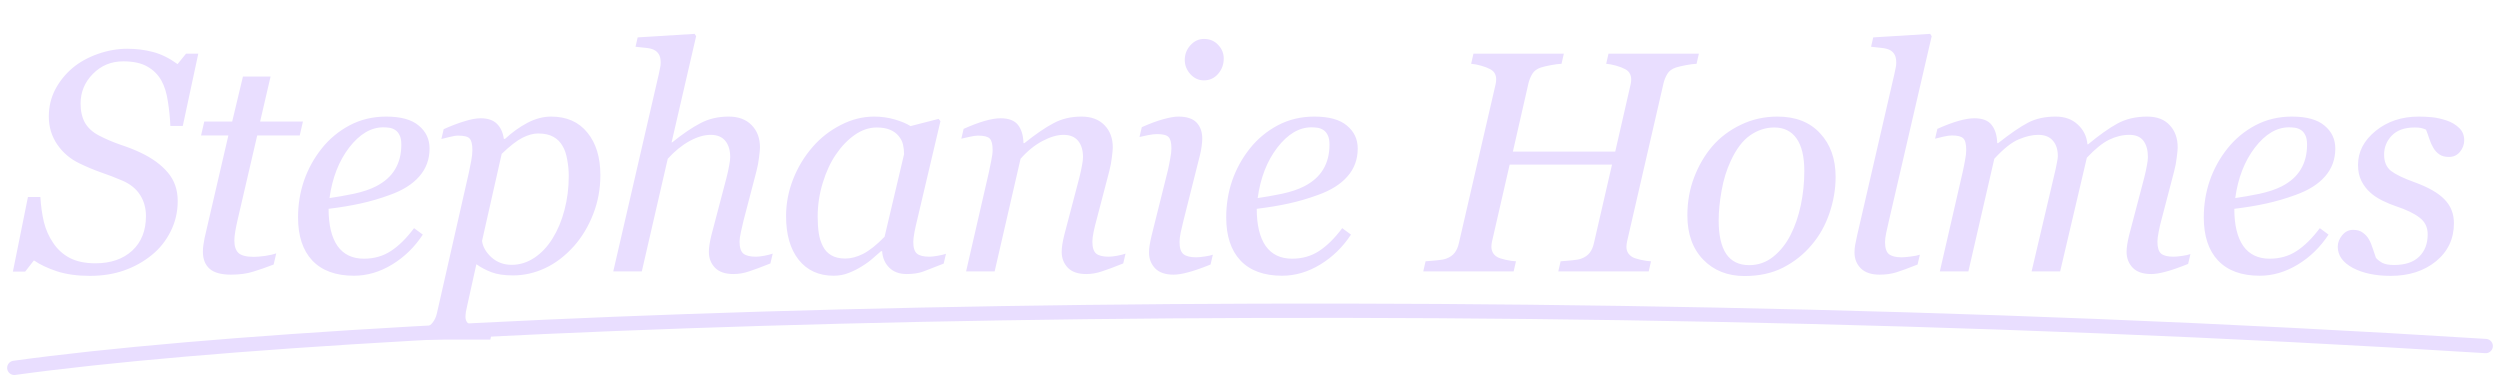 <svg width="175" height="27" viewBox="0 0 175 27" fill="none" xmlns="http://www.w3.org/2000/svg">
<g id="Navbar Brand">
<g id="Logo wrapper">
<g id="Logo">
<path id="Stephanie Holmes" d="M6.296 19.311C5.415 19.311 4.642 19.204 3.976 18.989C3.317 18.767 2.783 18.513 2.375 18.227L1.763 19.011H0.903L1.956 13.79H2.826C2.862 14.413 2.944 14.997 3.073 15.541C3.209 16.085 3.428 16.576 3.729 17.013C4.029 17.464 4.42 17.815 4.899 18.065C5.379 18.309 5.974 18.431 6.683 18.431C7.75 18.431 8.605 18.137 9.25 17.55C9.895 16.955 10.217 16.146 10.217 15.122C10.217 14.571 10.081 14.08 9.809 13.65C9.536 13.221 9.128 12.888 8.584 12.651C8.068 12.429 7.556 12.232 7.048 12.06C6.547 11.882 6.052 11.674 5.565 11.438C4.921 11.13 4.402 10.689 4.008 10.116C3.614 9.536 3.417 8.884 3.417 8.161C3.417 7.474 3.567 6.84 3.868 6.26C4.176 5.68 4.581 5.178 5.082 4.756C5.569 4.348 6.156 4.022 6.844 3.778C7.538 3.535 8.226 3.413 8.906 3.413C9.544 3.413 10.145 3.488 10.711 3.639C11.284 3.789 11.857 4.072 12.43 4.487L13.021 3.757H13.88L12.795 8.816H11.925C11.903 8.265 11.846 7.696 11.753 7.108C11.667 6.521 11.517 6.034 11.302 5.647C11.065 5.225 10.736 4.896 10.313 4.659C9.891 4.416 9.329 4.294 8.627 4.294C7.782 4.294 7.073 4.588 6.5 5.175C5.927 5.755 5.641 6.446 5.641 7.248C5.641 7.778 5.744 8.229 5.952 8.602C6.167 8.967 6.496 9.264 6.94 9.493C7.413 9.737 7.907 9.948 8.423 10.127C8.946 10.299 9.411 10.481 9.819 10.675C10.643 11.062 11.284 11.527 11.742 12.071C12.208 12.616 12.44 13.282 12.44 14.069C12.44 14.829 12.276 15.537 11.946 16.196C11.617 16.855 11.176 17.407 10.625 17.851C10.045 18.323 9.393 18.685 8.67 18.936C7.954 19.186 7.162 19.311 6.296 19.311ZM16.168 19.226C15.488 19.226 14.99 19.09 14.675 18.817C14.36 18.538 14.203 18.141 14.203 17.625C14.203 17.46 14.213 17.306 14.235 17.163C14.256 17.013 14.285 16.844 14.321 16.658L15.986 9.482H14.074L14.299 8.505H16.254L17.006 5.357H18.94L18.209 8.505H21.206L20.981 9.482H18.005L16.63 15.401C16.566 15.674 16.512 15.938 16.469 16.196C16.426 16.447 16.405 16.662 16.405 16.841C16.405 17.235 16.501 17.525 16.695 17.711C16.895 17.89 17.253 17.98 17.769 17.98C17.955 17.98 18.217 17.958 18.553 17.915C18.89 17.865 19.151 17.804 19.337 17.732L19.155 18.517C18.653 18.71 18.181 18.875 17.737 19.011C17.293 19.154 16.77 19.226 16.168 19.226ZM30.069 10.396C30.069 11.155 29.829 11.806 29.349 12.351C28.877 12.895 28.186 13.328 27.276 13.65C26.61 13.894 25.937 14.091 25.257 14.241C24.576 14.392 23.824 14.517 23.001 14.617C23.001 15.749 23.209 16.615 23.624 17.217C24.046 17.811 24.662 18.108 25.472 18.108C26.188 18.108 26.818 17.929 27.362 17.571C27.914 17.213 28.454 16.68 28.984 15.971L29.597 16.422C29.024 17.296 28.308 17.994 27.448 18.517C26.589 19.039 25.697 19.301 24.773 19.301C23.506 19.301 22.535 18.946 21.862 18.237C21.196 17.528 20.863 16.522 20.863 15.219C20.863 14.316 21.003 13.457 21.282 12.641C21.569 11.817 21.984 11.065 22.528 10.385C23.058 9.719 23.706 9.182 24.473 8.773C25.246 8.365 26.098 8.161 27.029 8.161C28.06 8.161 28.823 8.372 29.317 8.795C29.819 9.21 30.069 9.744 30.069 10.396ZM28.093 10.127C28.093 9.848 28.053 9.629 27.974 9.472C27.896 9.307 27.796 9.185 27.674 9.106C27.545 9.021 27.409 8.967 27.265 8.945C27.122 8.924 26.976 8.913 26.825 8.913C25.966 8.913 25.171 9.386 24.44 10.331C23.717 11.276 23.259 12.454 23.065 13.865C23.567 13.794 24.132 13.693 24.763 13.565C25.393 13.428 25.916 13.253 26.331 13.038C26.925 12.73 27.366 12.336 27.652 11.856C27.946 11.37 28.093 10.793 28.093 10.127ZM42.026 12.265C42.026 13.224 41.857 14.134 41.521 14.993C41.184 15.852 40.737 16.597 40.178 17.227C39.555 17.922 38.878 18.438 38.148 18.774C37.425 19.111 36.68 19.279 35.913 19.279C35.297 19.279 34.793 19.204 34.399 19.054C34.005 18.903 33.654 18.717 33.346 18.495L32.723 21.31C32.68 21.489 32.644 21.657 32.615 21.814C32.594 21.972 32.583 22.097 32.583 22.19C32.583 22.384 32.651 22.538 32.787 22.652C32.931 22.767 33.092 22.849 33.271 22.899C33.45 22.957 33.65 23 33.872 23.028C34.094 23.057 34.295 23.078 34.474 23.093L34.324 23.77H28.405L28.555 23.093C28.784 23.078 28.999 23.061 29.2 23.039C29.4 23.018 29.59 22.982 29.769 22.932C29.991 22.867 30.166 22.745 30.295 22.566C30.431 22.395 30.528 22.18 30.585 21.922L32.83 12.039C32.888 11.767 32.941 11.495 32.992 11.223C33.042 10.943 33.067 10.704 33.067 10.503C33.067 10.102 33.002 9.833 32.873 9.697C32.752 9.561 32.483 9.493 32.068 9.493C31.91 9.493 31.71 9.525 31.466 9.59C31.223 9.647 31.033 9.694 30.897 9.729L31.058 9.042C31.602 8.799 32.093 8.612 32.53 8.483C32.967 8.347 33.339 8.279 33.647 8.279C34.148 8.279 34.528 8.408 34.785 8.666C35.043 8.917 35.204 9.268 35.269 9.719H35.355C35.842 9.268 36.361 8.895 36.912 8.602C37.471 8.308 38.026 8.161 38.578 8.161C39.666 8.161 40.511 8.534 41.113 9.278C41.721 10.016 42.026 11.011 42.026 12.265ZM38.674 16.701C39.039 16.114 39.319 15.448 39.512 14.703C39.713 13.951 39.813 13.156 39.813 12.318C39.813 11.939 39.777 11.559 39.705 11.18C39.641 10.793 39.533 10.474 39.383 10.224C39.226 9.944 39.011 9.729 38.739 9.579C38.467 9.422 38.108 9.343 37.664 9.343C37.335 9.343 36.97 9.443 36.569 9.644C36.175 9.844 35.691 10.22 35.118 10.771L33.743 16.862C33.794 17.27 34.012 17.654 34.399 18.012C34.793 18.363 35.265 18.538 35.817 18.538C36.383 18.538 36.912 18.373 37.407 18.044C37.901 17.715 38.323 17.267 38.674 16.701ZM54.09 17.754L53.928 18.441C53.284 18.699 52.783 18.885 52.425 19C52.066 19.122 51.705 19.183 51.34 19.183C50.767 19.183 50.337 19.036 50.05 18.742C49.764 18.441 49.621 18.073 49.621 17.636C49.621 17.478 49.635 17.306 49.664 17.12C49.693 16.927 49.739 16.701 49.803 16.443L50.856 12.437C50.935 12.129 50.996 11.849 51.039 11.599C51.089 11.348 51.114 11.148 51.114 10.997C51.114 10.517 50.999 10.138 50.77 9.858C50.541 9.579 50.201 9.439 49.75 9.439C49.291 9.439 48.794 9.586 48.257 9.88C47.727 10.174 47.222 10.585 46.742 11.115L44.926 19H42.928L46.119 5.175C46.155 5.01 46.183 4.87 46.205 4.756C46.233 4.641 46.248 4.52 46.248 4.391C46.248 4.133 46.205 3.936 46.119 3.8C46.033 3.657 45.911 3.549 45.754 3.478C45.618 3.413 45.431 3.37 45.195 3.349C44.959 3.327 44.722 3.302 44.486 3.273L44.636 2.618L48.622 2.371L48.729 2.532L47.011 9.966H47.053C47.791 9.371 48.45 8.924 49.03 8.623C49.61 8.315 50.269 8.161 51.007 8.161C51.694 8.161 52.231 8.362 52.618 8.763C53.005 9.157 53.198 9.676 53.198 10.32C53.198 10.449 53.176 10.678 53.134 11.008C53.098 11.337 53.037 11.663 52.951 11.985L52.049 15.434C51.991 15.663 51.93 15.928 51.866 16.229C51.801 16.522 51.769 16.751 51.769 16.916C51.769 17.324 51.859 17.604 52.038 17.754C52.217 17.897 52.511 17.969 52.919 17.969C53.055 17.969 53.248 17.947 53.499 17.904C53.757 17.854 53.953 17.804 54.09 17.754ZM61.749 17.582H61.674C61.517 17.711 61.327 17.876 61.105 18.076C60.89 18.27 60.636 18.456 60.342 18.635C60.063 18.814 59.758 18.968 59.429 19.097C59.099 19.233 58.741 19.301 58.355 19.301C57.316 19.301 56.5 18.928 55.906 18.184C55.318 17.439 55.025 16.422 55.025 15.133C55.025 14.245 55.189 13.382 55.519 12.544C55.848 11.706 56.303 10.954 56.883 10.288C57.434 9.651 58.09 9.139 58.849 8.752C59.608 8.358 60.389 8.161 61.191 8.161C61.699 8.161 62.182 8.229 62.641 8.365C63.106 8.501 63.471 8.655 63.736 8.827L65.702 8.322L65.831 8.483L64.198 15.412C64.141 15.634 64.08 15.906 64.016 16.229C63.959 16.544 63.93 16.776 63.93 16.927C63.93 17.335 64.016 17.611 64.188 17.754C64.36 17.897 64.65 17.969 65.058 17.969C65.194 17.969 65.387 17.947 65.638 17.904C65.888 17.861 66.082 17.815 66.218 17.765L66.057 18.452C65.412 18.71 64.933 18.896 64.617 19.011C64.302 19.125 63.919 19.183 63.468 19.183C62.952 19.183 62.544 19.032 62.243 18.731C61.943 18.431 61.778 18.047 61.749 17.582ZM63.285 10.793C63.285 10.557 63.26 10.331 63.21 10.116C63.16 9.901 63.056 9.701 62.899 9.515C62.755 9.336 62.559 9.192 62.308 9.085C62.057 8.978 61.742 8.924 61.362 8.924C60.84 8.924 60.331 9.096 59.837 9.439C59.343 9.783 58.899 10.245 58.505 10.825C58.133 11.37 57.828 12.028 57.592 12.802C57.356 13.575 57.237 14.359 57.237 15.154C57.237 15.591 57.263 15.978 57.313 16.314C57.363 16.651 57.459 16.959 57.603 17.238C57.739 17.51 57.936 17.722 58.194 17.872C58.451 18.023 58.777 18.098 59.171 18.098C59.572 18.098 59.991 17.987 60.428 17.765C60.872 17.535 61.37 17.138 61.921 16.572L63.285 10.793ZM78.787 17.754L78.626 18.441C77.981 18.699 77.48 18.885 77.122 19C76.764 19.122 76.402 19.183 76.037 19.183C75.464 19.183 75.034 19.036 74.748 18.742C74.461 18.441 74.318 18.073 74.318 17.636C74.318 17.478 74.332 17.306 74.361 17.12C74.39 16.927 74.436 16.701 74.501 16.443L75.553 12.437C75.632 12.129 75.693 11.849 75.736 11.599C75.786 11.348 75.811 11.148 75.811 10.997C75.811 10.517 75.697 10.138 75.467 9.858C75.238 9.579 74.898 9.439 74.447 9.439C74.01 9.439 73.519 9.583 72.975 9.869C72.431 10.156 71.919 10.571 71.439 11.115L69.624 19H67.626L69.226 12.039C69.262 11.867 69.312 11.62 69.377 11.298C69.448 10.968 69.484 10.704 69.484 10.503C69.484 10.102 69.416 9.833 69.28 9.697C69.144 9.561 68.872 9.493 68.463 9.493C68.306 9.493 68.105 9.522 67.862 9.579C67.618 9.629 67.429 9.672 67.293 9.708L67.454 9.021C68.012 8.77 68.507 8.584 68.936 8.462C69.366 8.34 69.735 8.279 70.043 8.279C70.608 8.279 71.013 8.433 71.257 8.741C71.5 9.049 71.629 9.475 71.643 10.02H71.708C72.495 9.389 73.176 8.924 73.749 8.623C74.322 8.315 74.973 8.161 75.704 8.161C76.391 8.161 76.928 8.362 77.315 8.763C77.702 9.157 77.895 9.676 77.895 10.32C77.895 10.449 77.874 10.678 77.831 11.008C77.795 11.337 77.734 11.663 77.648 11.985L76.746 15.434C76.681 15.663 76.617 15.928 76.552 16.229C76.495 16.522 76.466 16.751 76.466 16.916C76.466 17.324 76.556 17.604 76.735 17.754C76.914 17.897 77.208 17.969 77.616 17.969C77.752 17.969 77.945 17.947 78.196 17.904C78.454 17.854 78.651 17.804 78.787 17.754ZM84.9 17.829L84.738 18.517C84.079 18.782 83.553 18.964 83.159 19.064C82.765 19.172 82.429 19.226 82.15 19.226C81.577 19.226 81.147 19.079 80.86 18.785C80.574 18.484 80.431 18.116 80.431 17.679C80.431 17.514 80.445 17.342 80.474 17.163C80.502 16.984 80.549 16.759 80.613 16.486L81.752 11.921C81.809 11.67 81.863 11.402 81.913 11.115C81.971 10.829 81.999 10.585 81.999 10.385C81.999 9.984 81.931 9.719 81.795 9.59C81.666 9.454 81.397 9.386 80.989 9.386C80.832 9.386 80.621 9.411 80.356 9.461C80.098 9.511 79.901 9.554 79.765 9.59L79.926 8.902C80.484 8.652 80.986 8.465 81.43 8.344C81.874 8.222 82.225 8.161 82.483 8.161C83.07 8.161 83.496 8.301 83.761 8.58C84.026 8.859 84.158 9.235 84.158 9.708C84.158 9.837 84.144 10.012 84.115 10.234C84.087 10.456 84.044 10.678 83.986 10.9L82.837 15.466C82.765 15.745 82.701 16.021 82.644 16.293C82.594 16.558 82.568 16.776 82.568 16.948C82.568 17.356 82.658 17.636 82.837 17.786C83.023 17.936 83.32 18.012 83.729 18.012C83.865 18.012 84.058 17.994 84.309 17.958C84.567 17.922 84.763 17.879 84.9 17.829ZM85.662 4.101C85.662 4.509 85.53 4.867 85.265 5.175C85 5.476 84.67 5.626 84.276 5.626C83.911 5.626 83.596 5.483 83.331 5.196C83.066 4.903 82.934 4.57 82.934 4.197C82.934 3.803 83.066 3.46 83.331 3.166C83.596 2.872 83.911 2.726 84.276 2.726C84.685 2.726 85.018 2.865 85.275 3.145C85.533 3.417 85.662 3.735 85.662 4.101ZM95.041 10.396C95.041 11.155 94.801 11.806 94.321 12.351C93.848 12.895 93.157 13.328 92.248 13.65C91.582 13.894 90.908 14.091 90.228 14.241C89.548 14.392 88.796 14.517 87.972 14.617C87.972 15.749 88.18 16.615 88.595 17.217C89.018 17.811 89.634 18.108 90.443 18.108C91.159 18.108 91.789 17.929 92.334 17.571C92.885 17.213 93.426 16.68 93.956 15.971L94.568 16.422C93.995 17.296 93.279 17.994 92.419 18.517C91.56 19.039 90.668 19.301 89.745 19.301C88.477 19.301 87.507 18.946 86.834 18.237C86.168 17.528 85.835 16.522 85.835 15.219C85.835 14.316 85.974 13.457 86.253 12.641C86.54 11.817 86.955 11.065 87.499 10.385C88.029 9.719 88.678 9.182 89.444 8.773C90.217 8.365 91.07 8.161 92.001 8.161C93.032 8.161 93.794 8.372 94.289 8.795C94.79 9.21 95.041 9.744 95.041 10.396ZM93.064 10.127C93.064 9.848 93.025 9.629 92.946 9.472C92.867 9.307 92.767 9.185 92.645 9.106C92.516 9.021 92.38 8.967 92.237 8.945C92.094 8.924 91.947 8.913 91.796 8.913C90.937 8.913 90.142 9.386 89.412 10.331C88.688 11.276 88.23 12.454 88.037 13.865C88.538 13.794 89.104 13.693 89.734 13.565C90.364 13.428 90.887 13.253 91.302 13.038C91.897 12.73 92.337 12.336 92.624 11.856C92.917 11.37 93.064 10.793 93.064 10.127ZM118.921 3.757L118.76 4.466C118.56 4.473 118.309 4.505 118.008 4.562C117.707 4.62 117.478 4.673 117.321 4.724C117.041 4.817 116.841 4.964 116.719 5.164C116.597 5.365 116.508 5.579 116.451 5.809L113.894 16.905C113.88 16.963 113.869 17.027 113.862 17.099C113.855 17.17 113.851 17.231 113.851 17.281C113.851 17.432 113.883 17.564 113.948 17.679C114.012 17.793 114.116 17.897 114.259 17.99C114.367 18.055 114.56 18.119 114.839 18.184C115.126 18.248 115.369 18.284 115.57 18.291L115.409 19H109.081L109.243 18.291C109.422 18.277 109.676 18.255 110.005 18.227C110.335 18.198 110.567 18.155 110.704 18.098C110.954 18.005 111.148 17.869 111.284 17.689C111.42 17.51 111.516 17.288 111.574 17.023L112.841 11.523H105.676L104.441 16.905C104.426 16.963 104.416 17.023 104.409 17.088C104.401 17.152 104.398 17.213 104.398 17.27C104.398 17.414 104.43 17.55 104.495 17.679C104.566 17.808 104.67 17.912 104.806 17.99C104.913 18.055 105.107 18.119 105.386 18.184C105.673 18.248 105.916 18.284 106.117 18.291L105.955 19H99.628L99.79 18.291C99.969 18.277 100.223 18.255 100.552 18.227C100.882 18.198 101.114 18.155 101.25 18.098C101.501 18.005 101.694 17.869 101.83 17.689C101.967 17.51 102.063 17.288 102.121 17.023L104.688 5.916C104.702 5.859 104.713 5.801 104.72 5.744C104.727 5.68 104.731 5.615 104.731 5.551C104.731 5.393 104.699 5.257 104.634 5.143C104.577 5.028 104.469 4.928 104.312 4.842C104.14 4.749 103.925 4.666 103.667 4.595C103.41 4.523 103.18 4.48 102.98 4.466L103.141 3.757H109.468L109.307 4.466C109.107 4.473 108.856 4.505 108.555 4.562C108.254 4.62 108.025 4.673 107.868 4.724C107.588 4.817 107.388 4.964 107.266 5.164C107.144 5.365 107.055 5.579 106.997 5.809L105.902 10.61H113.067L114.141 5.916C114.155 5.859 114.166 5.801 114.173 5.744C114.18 5.68 114.184 5.619 114.184 5.562C114.184 5.404 114.152 5.268 114.087 5.153C114.03 5.032 113.923 4.928 113.765 4.842C113.593 4.749 113.378 4.666 113.121 4.595C112.863 4.523 112.634 4.48 112.433 4.466L112.594 3.757H118.921ZM128.493 12.383C128.493 13.228 128.35 14.073 128.063 14.918C127.777 15.763 127.362 16.504 126.817 17.142C126.266 17.8 125.6 18.33 124.819 18.731C124.046 19.125 123.147 19.322 122.123 19.322C120.934 19.322 119.967 18.939 119.223 18.173C118.485 17.407 118.116 16.375 118.116 15.079C118.116 14.127 118.274 13.239 118.589 12.415C118.904 11.591 119.326 10.868 119.856 10.245C120.393 9.622 121.056 9.121 121.844 8.741C122.639 8.354 123.498 8.161 124.422 8.161C125.696 8.161 126.692 8.551 127.408 9.332C128.131 10.105 128.493 11.122 128.493 12.383ZM126.302 11.975C126.302 10.958 126.119 10.195 125.754 9.687C125.396 9.178 124.876 8.924 124.196 8.924C123.602 8.924 123.04 9.106 122.51 9.472C121.987 9.837 121.536 10.431 121.156 11.255C120.862 11.878 120.648 12.573 120.512 13.339C120.375 14.098 120.307 14.8 120.307 15.444C120.307 16.468 120.483 17.245 120.834 17.775C121.192 18.298 121.729 18.56 122.445 18.56C123.083 18.56 123.648 18.359 124.142 17.958C124.637 17.557 125.038 17.049 125.346 16.433C125.653 15.831 125.89 15.144 126.055 14.37C126.219 13.589 126.302 12.791 126.302 11.975ZM135.218 2.532L132.221 15.466C132.157 15.738 132.096 16.01 132.038 16.282C131.981 16.554 131.952 16.776 131.952 16.948C131.952 17.356 132.042 17.636 132.221 17.786C132.407 17.936 132.704 18.012 133.113 18.012C133.256 18.012 133.467 17.994 133.746 17.958C134.033 17.922 134.248 17.879 134.391 17.829L134.23 18.517C133.585 18.774 133.088 18.957 132.737 19.064C132.393 19.172 132.003 19.226 131.566 19.226C130.993 19.226 130.556 19.079 130.255 18.785C129.962 18.484 129.815 18.116 129.815 17.679C129.815 17.514 129.829 17.342 129.858 17.163C129.894 16.984 129.94 16.759 129.997 16.486L132.608 5.175C132.658 4.953 132.69 4.799 132.704 4.713C132.726 4.627 132.737 4.52 132.737 4.391C132.737 4.133 132.694 3.936 132.608 3.8C132.522 3.657 132.4 3.549 132.242 3.478C132.092 3.413 131.902 3.37 131.673 3.349C131.444 3.327 131.211 3.302 130.975 3.273L131.125 2.618L135.111 2.371L135.218 2.532ZM153.33 17.786L153.169 18.474C152.51 18.739 151.983 18.921 151.59 19.021C151.196 19.129 150.859 19.183 150.58 19.183C150.007 19.183 149.577 19.036 149.291 18.742C149.004 18.441 148.861 18.073 148.861 17.636C148.861 17.478 148.875 17.306 148.904 17.12C148.933 16.927 148.979 16.701 149.044 16.443L150.096 12.437C150.175 12.129 150.236 11.849 150.279 11.599C150.329 11.348 150.354 11.148 150.354 10.997C150.354 10.517 150.25 10.138 150.043 9.858C149.835 9.579 149.506 9.439 149.054 9.439C148.575 9.439 148.102 9.554 147.636 9.783C147.178 10.005 146.659 10.424 146.079 11.04L144.21 19H142.212L143.898 11.824C143.934 11.667 143.966 11.502 143.995 11.33C144.031 11.151 144.049 11.019 144.049 10.933C144.049 10.467 143.93 10.102 143.694 9.837C143.465 9.572 143.125 9.439 142.674 9.439C142.265 9.439 141.814 9.543 141.32 9.751C140.826 9.951 140.253 10.406 139.601 11.115L137.786 19H135.788L137.388 12.039C137.446 11.788 137.499 11.52 137.55 11.233C137.607 10.947 137.635 10.704 137.635 10.503C137.635 10.088 137.567 9.815 137.431 9.687C137.295 9.55 137.03 9.482 136.636 9.482C136.479 9.482 136.275 9.511 136.024 9.568C135.781 9.626 135.591 9.672 135.455 9.708L135.616 9.021C136.175 8.77 136.669 8.584 137.098 8.462C137.528 8.34 137.897 8.279 138.205 8.279C138.778 8.279 139.182 8.437 139.419 8.752C139.662 9.06 139.791 9.482 139.805 10.02H139.87C140.715 9.354 141.41 8.877 141.954 8.591C142.498 8.304 143.146 8.161 143.898 8.161C144.536 8.161 145.051 8.347 145.445 8.72C145.846 9.085 146.072 9.547 146.122 10.105H146.165C146.931 9.468 147.611 8.985 148.206 8.655C148.807 8.326 149.506 8.161 150.301 8.161C150.988 8.161 151.514 8.362 151.88 8.763C152.252 9.157 152.438 9.676 152.438 10.32C152.438 10.449 152.417 10.678 152.374 11.008C152.338 11.337 152.277 11.663 152.191 11.985L151.289 15.434C151.224 15.663 151.163 15.928 151.106 16.229C151.049 16.522 151.02 16.751 151.02 16.916C151.02 17.324 151.106 17.604 151.278 17.754C151.45 17.897 151.74 17.969 152.148 17.969C152.284 17.969 152.481 17.951 152.739 17.915C152.997 17.879 153.194 17.836 153.33 17.786ZM163.471 10.396C163.471 11.155 163.231 11.806 162.751 12.351C162.278 12.895 161.587 13.328 160.678 13.65C160.012 13.894 159.339 14.091 158.658 14.241C157.978 14.392 157.226 14.517 156.402 14.617C156.402 15.749 156.61 16.615 157.026 17.217C157.448 17.811 158.064 18.108 158.873 18.108C159.589 18.108 160.22 17.929 160.764 17.571C161.315 17.213 161.856 16.68 162.386 15.971L162.998 16.422C162.425 17.296 161.709 17.994 160.85 18.517C159.99 19.039 159.099 19.301 158.175 19.301C156.907 19.301 155.937 18.946 155.264 18.237C154.598 17.528 154.265 16.522 154.265 15.219C154.265 14.316 154.404 13.457 154.684 12.641C154.97 11.817 155.386 11.065 155.93 10.385C156.46 9.719 157.108 9.182 157.874 8.773C158.648 8.365 159.5 8.161 160.431 8.161C161.462 8.161 162.225 8.372 162.719 8.795C163.22 9.21 163.471 9.744 163.471 10.396ZM161.494 10.127C161.494 9.848 161.455 9.629 161.376 9.472C161.297 9.307 161.197 9.185 161.075 9.106C160.946 9.021 160.81 8.967 160.667 8.945C160.524 8.924 160.377 8.913 160.227 8.913C159.367 8.913 158.572 9.386 157.842 10.331C157.119 11.276 156.66 12.454 156.467 13.865C156.968 13.794 157.534 13.693 158.164 13.565C158.794 13.428 159.317 13.253 159.733 13.038C160.327 12.73 160.767 12.336 161.054 11.856C161.347 11.37 161.494 10.793 161.494 10.127ZM167.349 19.311C166.289 19.311 165.405 19.125 164.696 18.753C163.994 18.373 163.643 17.879 163.643 17.27C163.643 16.984 163.747 16.715 163.955 16.465C164.162 16.214 164.417 16.089 164.717 16.089C165.004 16.089 165.233 16.157 165.405 16.293C165.584 16.422 165.724 16.576 165.824 16.755C165.931 16.941 166.024 17.163 166.103 17.421C166.189 17.679 166.261 17.89 166.318 18.055C166.425 18.176 166.572 18.291 166.758 18.398C166.952 18.499 167.227 18.549 167.586 18.549C168.359 18.549 168.943 18.355 169.337 17.969C169.738 17.582 169.938 17.059 169.938 16.4C169.938 15.913 169.752 15.527 169.379 15.24C169.007 14.947 168.452 14.678 167.714 14.435C167.449 14.349 167.138 14.22 166.78 14.048C166.422 13.869 166.135 13.679 165.921 13.479C165.663 13.249 165.455 12.977 165.297 12.662C165.14 12.347 165.061 11.975 165.061 11.545C165.061 10.628 165.469 9.837 166.286 9.171C167.109 8.498 168.119 8.161 169.315 8.161C169.594 8.161 169.895 8.175 170.217 8.204C170.54 8.233 170.894 8.312 171.281 8.44C171.617 8.555 171.904 8.727 172.14 8.956C172.377 9.178 172.495 9.468 172.495 9.826C172.495 10.12 172.394 10.388 172.194 10.632C172.001 10.868 171.743 10.986 171.421 10.986C171.156 10.986 170.937 10.929 170.765 10.815C170.593 10.7 170.45 10.546 170.336 10.352C170.221 10.159 170.128 9.951 170.056 9.729C169.985 9.507 169.906 9.289 169.82 9.074C169.684 9.017 169.562 8.978 169.455 8.956C169.347 8.935 169.204 8.924 169.025 8.924C168.323 8.924 167.79 9.114 167.424 9.493C167.066 9.866 166.887 10.31 166.887 10.825C166.887 11.326 167.048 11.706 167.371 11.964C167.7 12.214 168.241 12.476 168.993 12.748C169.967 13.099 170.672 13.5 171.109 13.951C171.553 14.402 171.775 14.961 171.775 15.627C171.775 16.715 171.356 17.604 170.518 18.291C169.68 18.971 168.624 19.311 167.349 19.311Z" fill="#E9DEFF"/>
<path id="Line 1" d="M1 25.75C27.065 22.153 101.613 19.659 174 24.223" stroke="#E9DEFF" stroke-linecap="round"/>
</g>
</g>
</g>
</svg>
